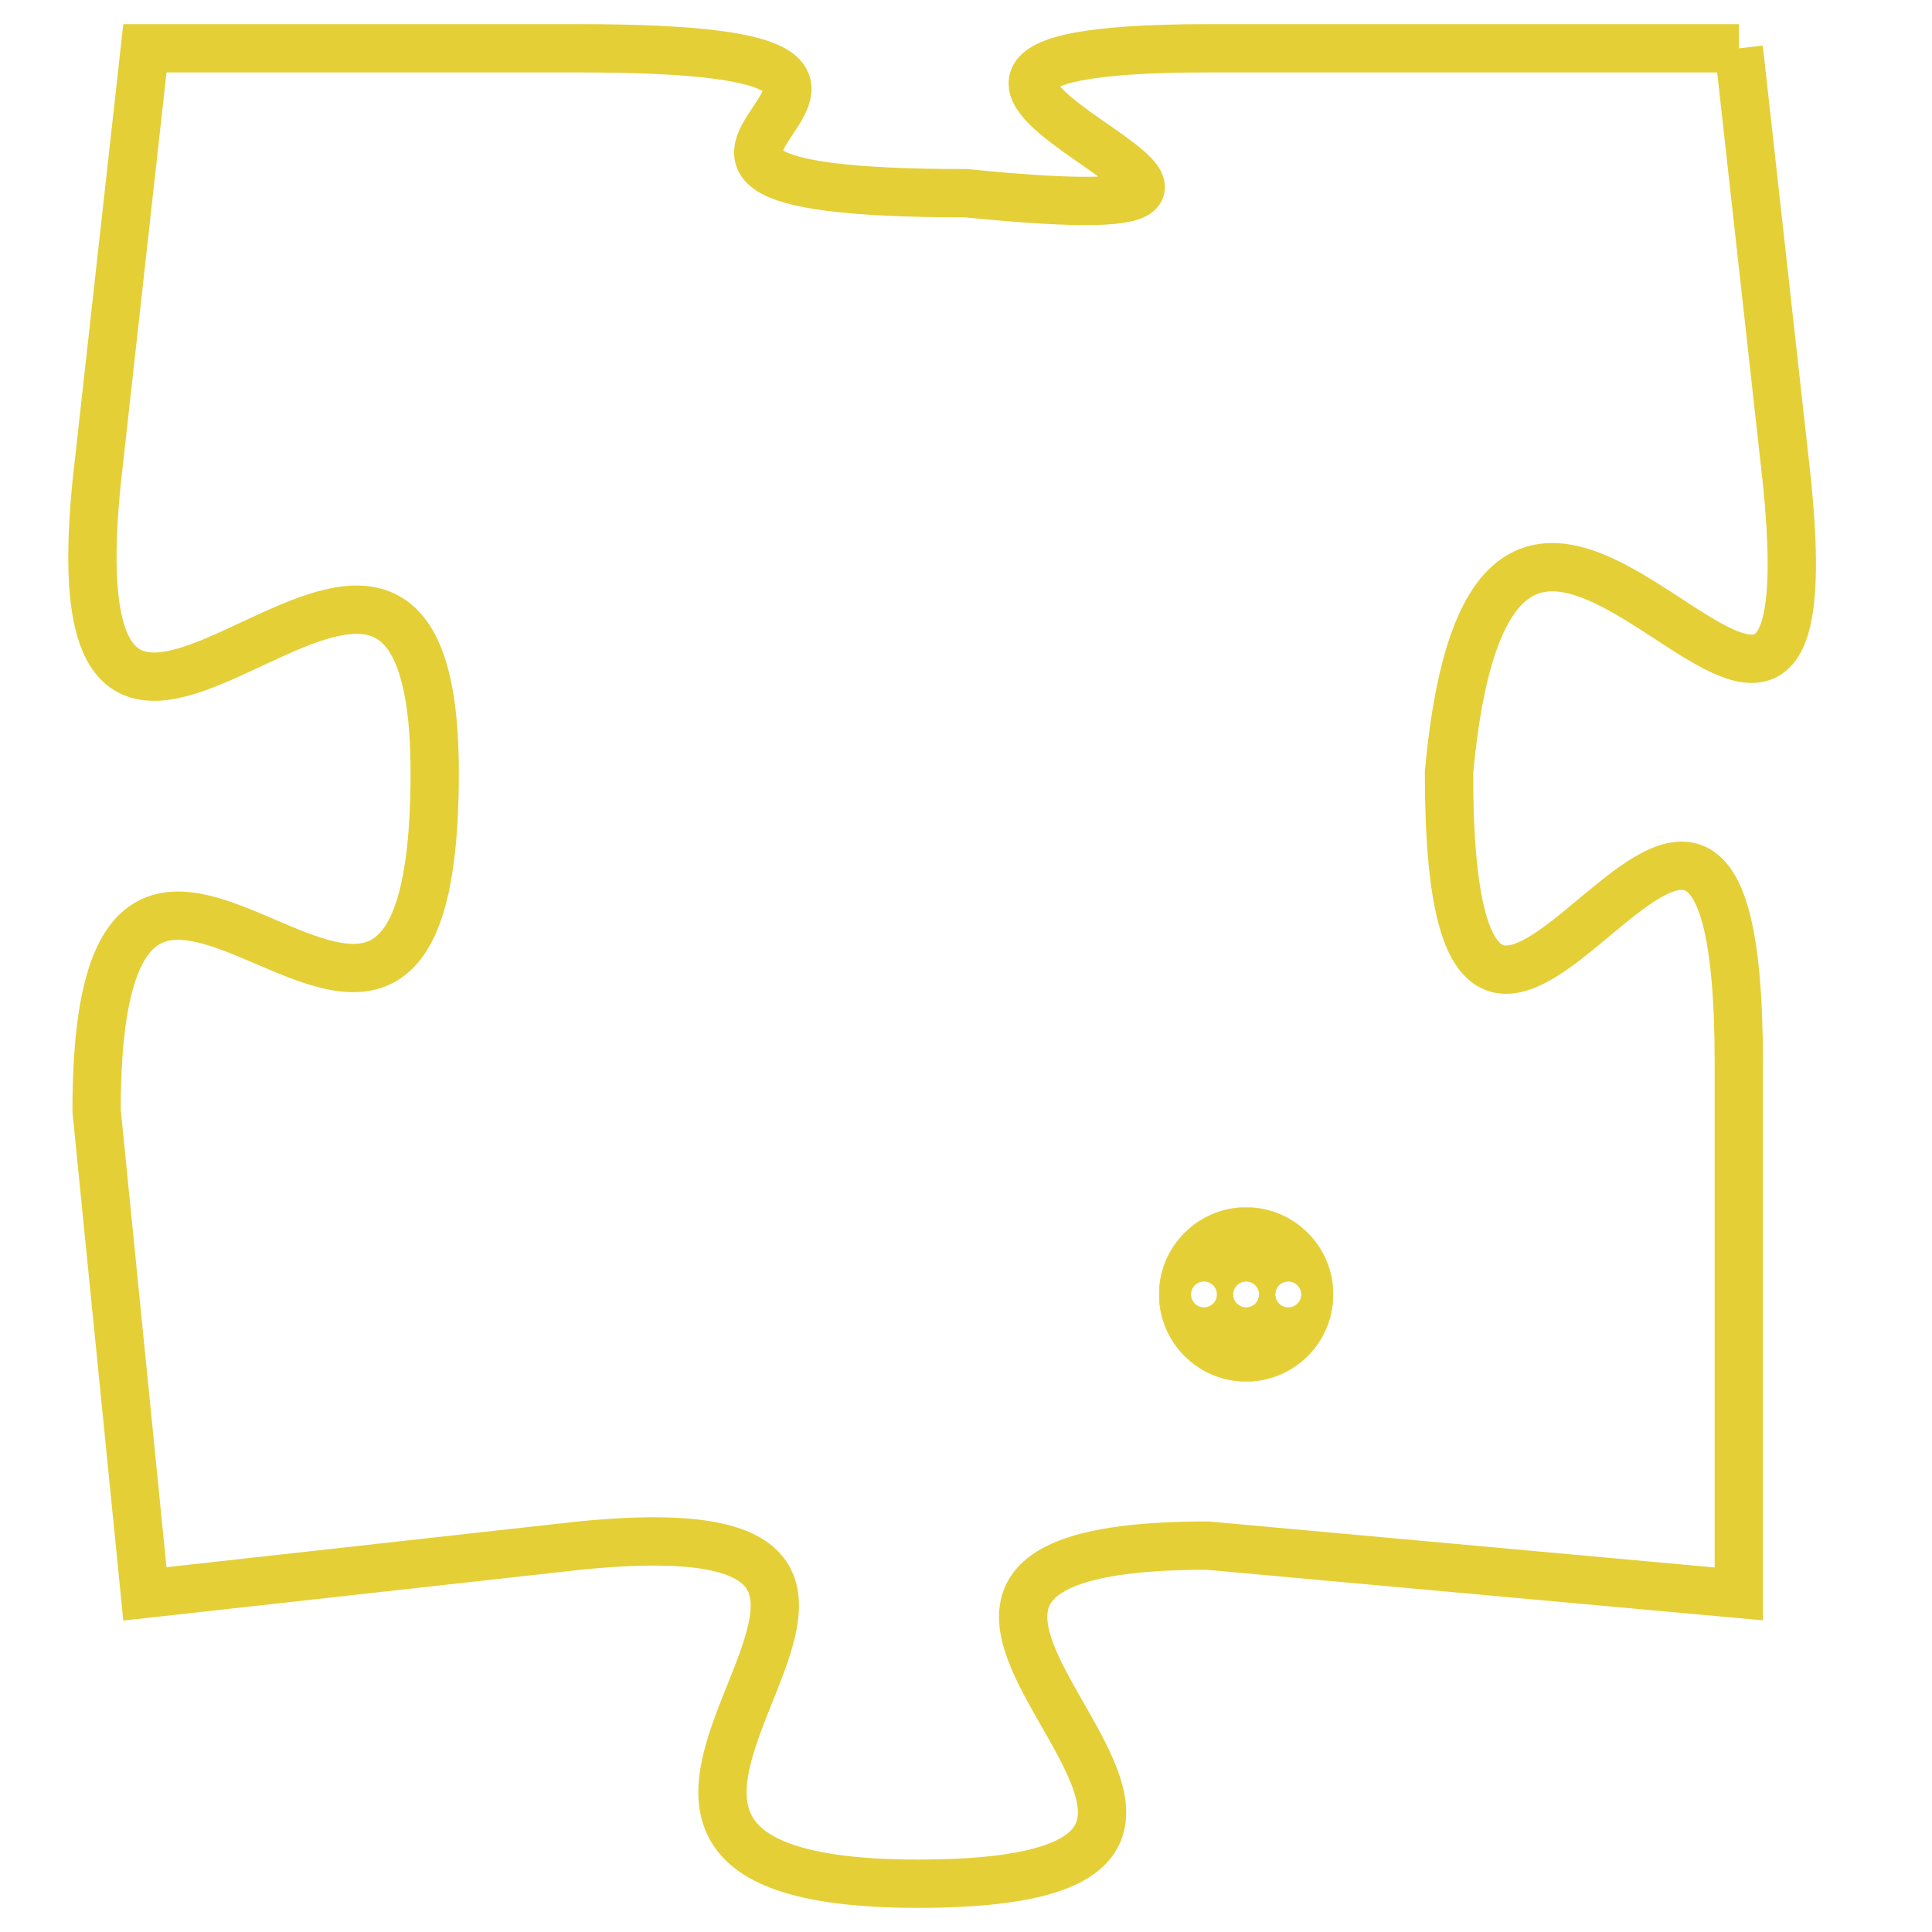<svg version="1.1" xmlns="http://www.w3.org/2000/svg" xmlns:xlink="http://www.w3.org/1999/xlink" fill="transparent" x="0" y="0" width="350" height="350" preserveAspectRatio="xMinYMin slice"><style type="text/css">.links{fill:transparent;stroke: #E4CF37;}.links:hover{fill:#63D272; opacity:0.4;}</style><defs><g id="allt"><path id="t2306" d="M3201,544 L3190,544 C3180,544 3195,548 3185,547 C3175,547 3187,544 3177,544 L3168,544 3168,544 L3167,553 C3166,563 3174,550 3174,559 C3174,569 3167,556 3167,566 L3168,576 3168,576 L3177,575 C3187,574 3174,582 3184,582 C3194,582 3180,575 3190,575 L3201,576 3201,576 L3201,565 C3201,554 3195,570 3195,559 C3196,548 3203,563 3202,553 L3201,544"/></g><clipPath id="c" clipRule="evenodd" fill="transparent"><use href="#t2306"/></clipPath></defs><svg viewBox="3165 543 39 40" preserveAspectRatio="xMinYMin meet"><svg width="4380" height="2430"><g><image crossorigin="anonymous" x="0" y="0" href="https://nftpuzzle.license-token.com/assets/completepuzzle.svg" width="100%" height="100%" /><g class="links"><use href="#t2306"/></g></g></svg><svg x="3189" y="568" height="9%" width="9%" viewBox="0 0 330 330"><g><a xlink:href="https://nftpuzzle.license-token.com/" class="links"><title>See the most innovative NFT based token software licensing project</title><path fill="#E4CF37" id="more" d="M165,0C74.019,0,0,74.019,0,165s74.019,165,165,165s165-74.019,165-165S255.981,0,165,0z M85,190 c-13.785,0-25-11.215-25-25s11.215-25,25-25s25,11.215,25,25S98.785,190,85,190z M165,190c-13.785,0-25-11.215-25-25 s11.215-25,25-25s25,11.215,25,25S178.785,190,165,190z M245,190c-13.785,0-25-11.215-25-25s11.215-25,25-25 c13.785,0,25,11.215,25,25S258.785,190,245,190z"></path></a></g></svg></svg></svg>